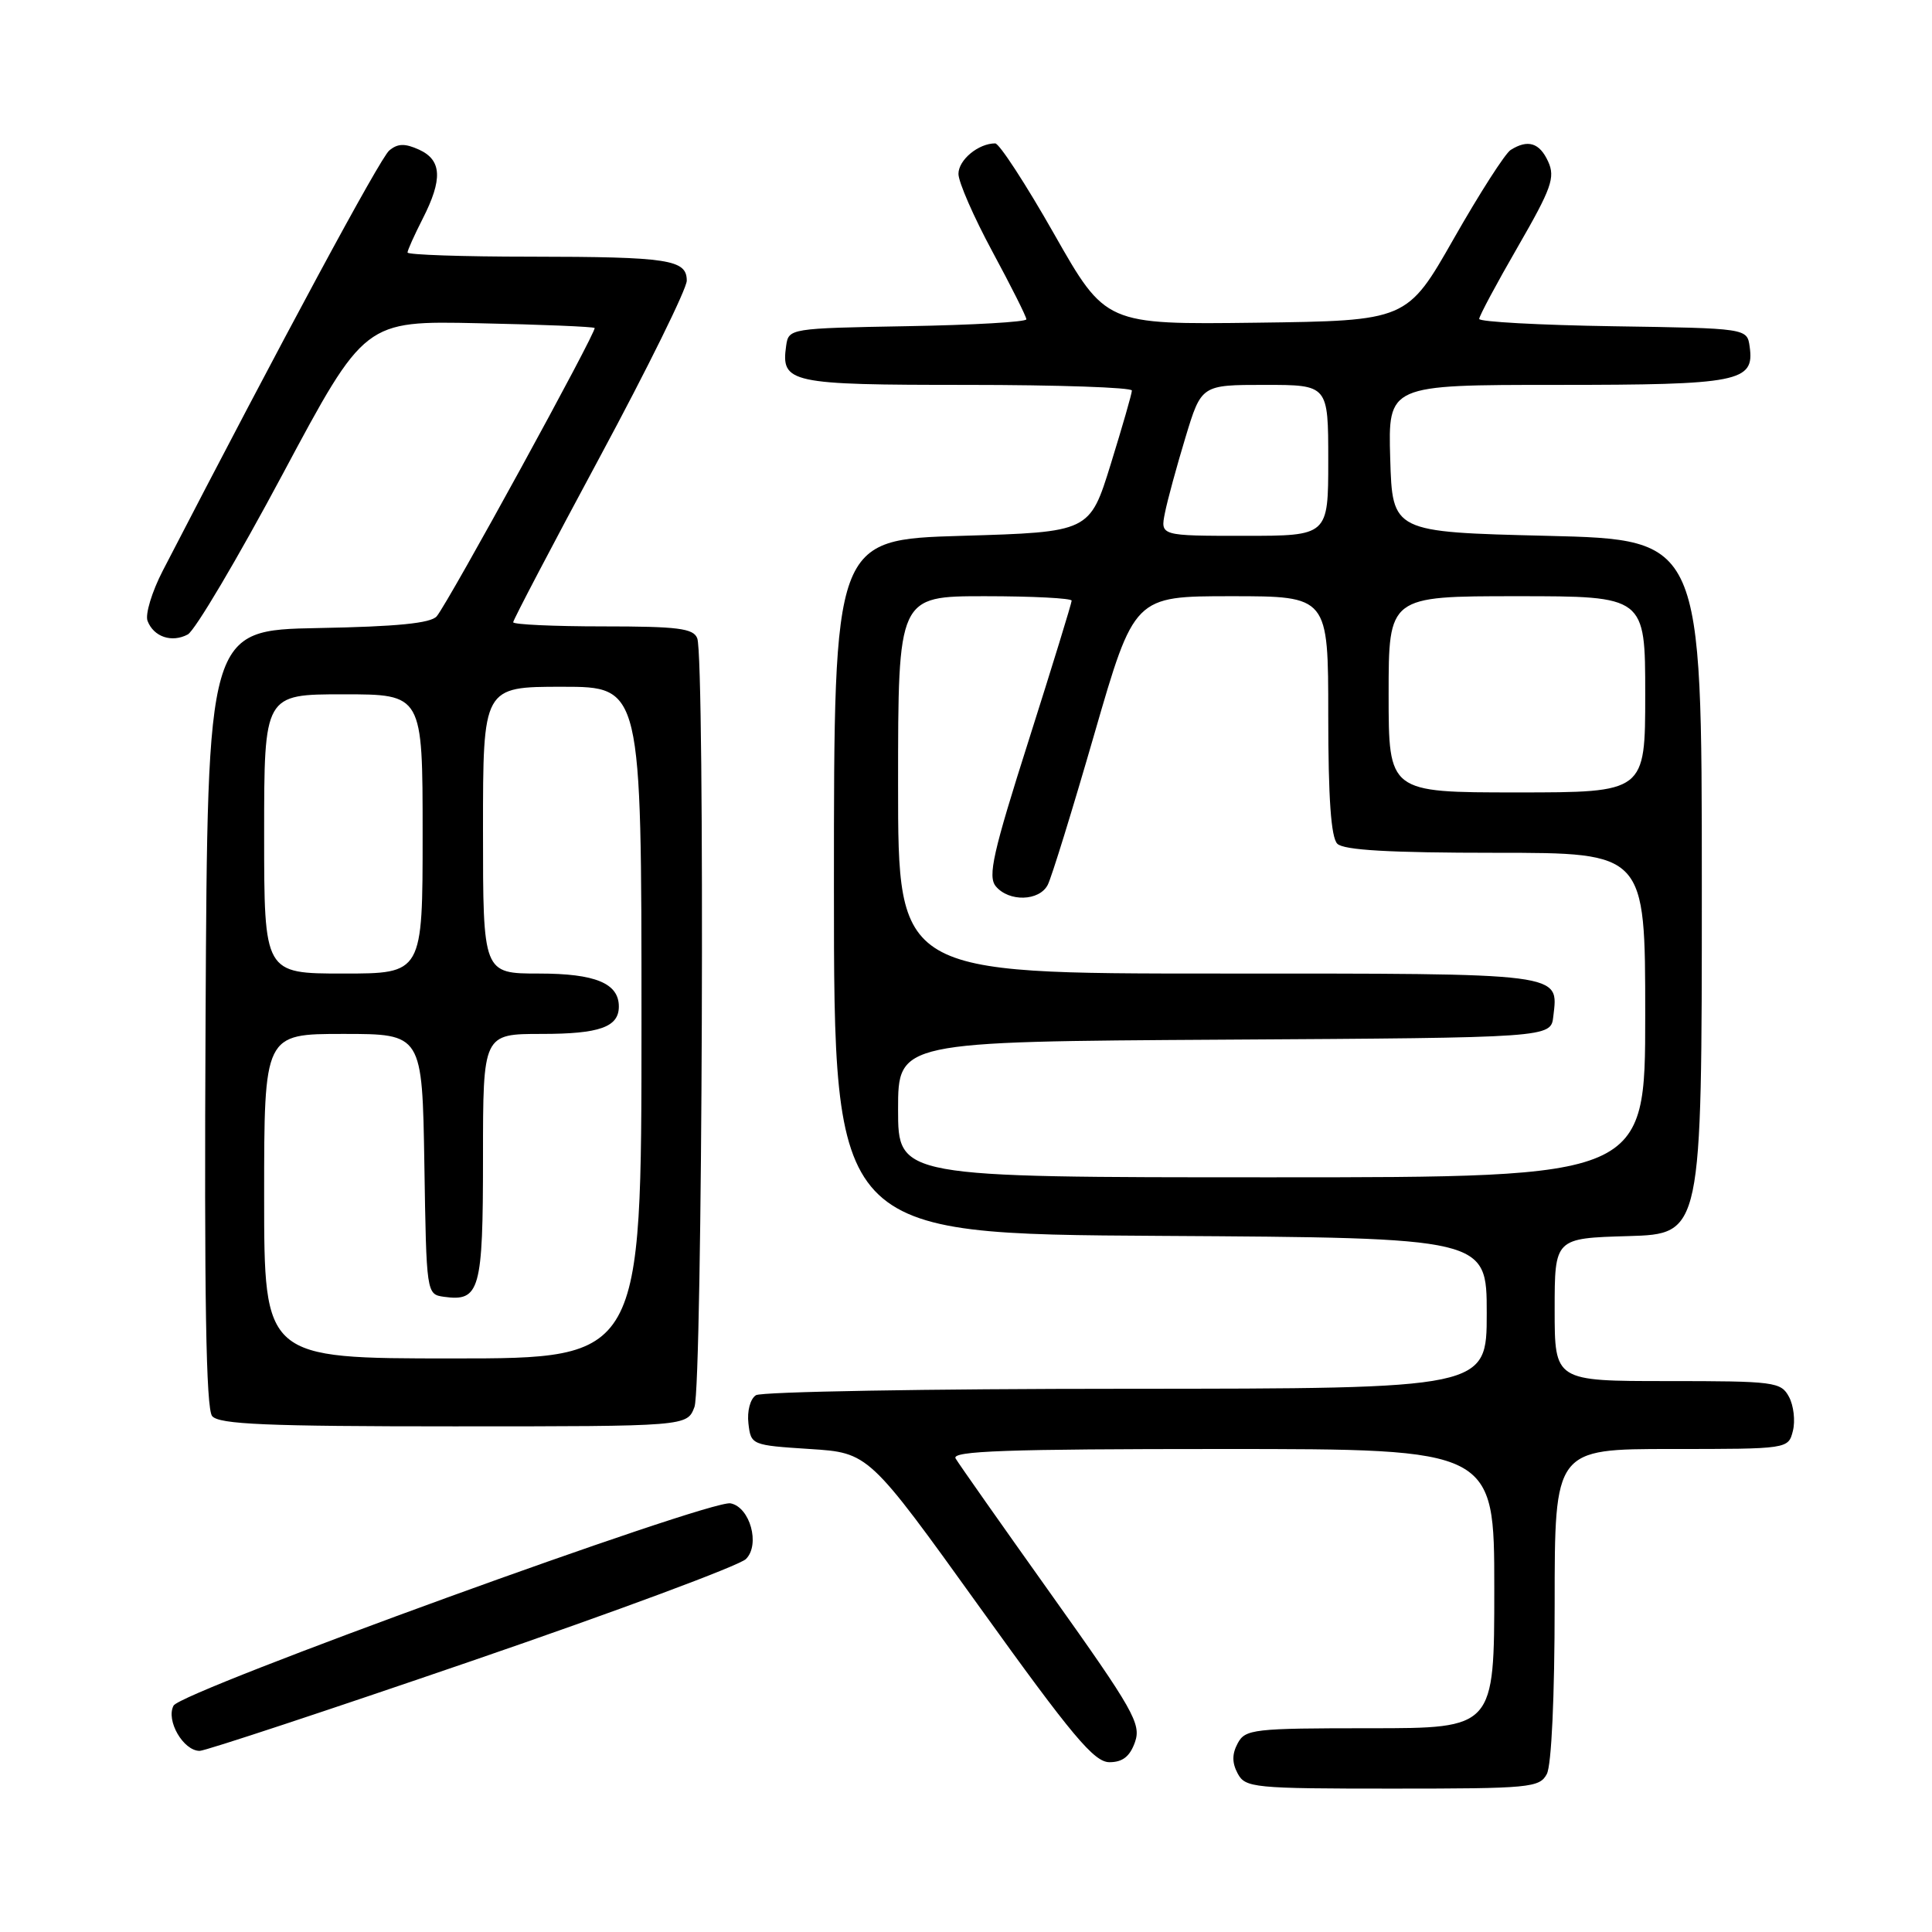 <?xml version="1.0" encoding="UTF-8" standalone="no"?>
<!DOCTYPE svg PUBLIC "-//W3C//DTD SVG 1.1//EN" "http://www.w3.org/Graphics/SVG/1.1/DTD/svg11.dtd" >
<svg xmlns="http://www.w3.org/2000/svg" xmlns:xlink="http://www.w3.org/1999/xlink" version="1.1" viewBox="0 0 256 256">
 <g >
 <path fill="currentColor"
d=" M 204.96 235.07 C 205.58 233.91 206.00 224.83 206.00 212.57 C 206.00 192.00 206.00 192.00 221.48 192.00 C 236.96 192.00 236.96 192.00 237.57 189.59 C 237.90 188.27 237.67 186.24 237.05 185.09 C 235.99 183.11 235.13 183.00 220.96 183.00 C 206.00 183.00 206.00 183.00 206.00 173.54 C 206.00 164.07 206.00 164.07 215.75 163.79 C 225.50 163.50 225.50 163.50 225.50 117.50 C 225.50 71.50 225.50 71.50 205.00 71.00 C 184.50 70.50 184.50 70.50 184.21 60.75 C 183.93 51.00 183.93 51.00 206.27 51.00 C 230.46 51.00 232.50 50.60 231.84 45.94 C 231.50 43.50 231.50 43.50 213.75 43.23 C 203.99 43.08 196.00 42.64 196.00 42.26 C 196.00 41.88 198.30 37.58 201.12 32.70 C 205.58 24.96 206.10 23.52 205.14 21.41 C 204.00 18.91 202.45 18.43 200.17 19.87 C 199.44 20.33 196.05 25.62 192.64 31.61 C 186.44 42.50 186.44 42.50 166.47 42.76 C 146.50 43.01 146.50 43.01 139.68 31.01 C 135.93 24.40 132.41 19.00 131.87 19.00 C 129.64 19.00 127.00 21.19 127.00 23.04 C 127.00 24.13 129.03 28.76 131.50 33.34 C 133.97 37.92 136.00 41.95 136.00 42.31 C 136.00 42.66 128.91 43.07 120.25 43.22 C 104.66 43.50 104.50 43.52 104.17 45.81 C 103.47 50.76 104.58 51.00 128.12 51.00 C 140.16 51.00 149.99 51.34 149.98 51.75 C 149.98 52.16 148.71 56.55 147.18 61.50 C 144.39 70.50 144.39 70.50 127.45 71.00 C 110.50 71.50 110.50 71.50 110.50 117.50 C 110.50 163.50 110.50 163.50 153.75 163.76 C 197.00 164.02 197.00 164.02 197.00 174.01 C 197.00 184.00 197.00 184.00 149.25 184.02 C 122.99 184.02 100.90 184.41 100.17 184.87 C 99.41 185.35 98.98 186.97 99.17 188.61 C 99.50 191.47 99.58 191.50 107.30 192.00 C 115.11 192.50 115.11 192.50 129.84 213.00 C 142.09 230.06 144.98 233.50 147.01 233.50 C 148.75 233.50 149.72 232.74 150.39 230.84 C 151.24 228.43 150.20 226.59 139.34 211.34 C 132.75 202.08 127.02 193.94 126.62 193.25 C 126.03 192.26 133.37 192.00 161.94 192.00 C 198.00 192.00 198.00 192.00 198.00 210.50 C 198.00 229.00 198.00 229.00 181.54 229.00 C 166.09 229.00 165.00 229.12 164.00 231.00 C 163.24 232.42 163.24 233.58 164.00 235.00 C 165.01 236.89 166.09 237.00 184.50 237.00 C 202.69 237.00 204.00 236.88 204.96 235.07 Z  M 62.55 220.07 C 81.66 213.51 97.99 207.44 98.84 206.58 C 100.76 204.67 99.38 199.70 96.80 199.20 C 94.04 198.67 24.02 224.10 23.00 226.00 C 21.95 227.95 24.29 232.00 26.46 232.00 C 27.20 232.00 43.44 226.63 62.55 220.07 Z  M 92.02 186.43 C 93.08 183.65 93.43 87.29 92.39 84.58 C 91.89 83.26 89.82 83.00 79.89 83.00 C 73.35 83.00 68.00 82.75 68.00 82.45 C 68.00 82.15 73.17 72.28 79.50 60.52 C 85.83 48.76 91.00 38.26 91.00 37.19 C 91.00 34.39 88.62 34.03 70.25 34.01 C 61.31 34.01 54.00 33.76 54.00 33.46 C 54.00 33.16 54.90 31.16 56.00 29.00 C 58.68 23.75 58.55 21.21 55.53 19.83 C 53.65 18.98 52.70 19.00 51.58 19.94 C 50.37 20.94 37.43 44.95 21.58 75.60 C 20.13 78.40 19.22 81.41 19.55 82.27 C 20.36 84.39 22.76 85.20 24.88 84.07 C 25.83 83.56 31.49 74.00 37.46 62.82 C 48.32 42.50 48.32 42.50 63.40 42.83 C 71.70 43.00 78.62 43.29 78.79 43.46 C 79.14 43.81 59.48 79.72 57.87 81.66 C 57.10 82.58 52.62 83.03 42.15 83.22 C 27.50 83.50 27.50 83.50 27.24 134.89 C 27.05 172.00 27.30 186.65 28.11 187.64 C 29.02 188.73 35.27 189.00 60.15 189.00 C 91.05 189.00 91.05 189.00 92.02 186.43 Z  M 119.00 147.01 C 119.00 138.02 119.00 138.02 162.25 137.76 C 205.50 137.50 205.50 137.50 205.82 134.69 C 206.49 128.86 207.61 129.00 161.38 129.00 C 119.00 129.00 119.00 129.00 119.00 104.00 C 119.00 79.00 119.00 79.00 130.50 79.00 C 136.82 79.00 142.00 79.27 142.00 79.59 C 142.00 79.91 139.45 88.21 136.33 98.03 C 131.57 112.98 130.86 116.13 131.95 117.44 C 133.69 119.53 137.71 119.42 138.83 117.25 C 139.33 116.29 142.11 107.29 145.01 97.25 C 150.29 79.00 150.29 79.00 163.14 79.00 C 176.00 79.00 176.00 79.00 176.00 94.80 C 176.00 105.76 176.37 110.97 177.20 111.80 C 178.05 112.65 184.13 113.00 198.20 113.00 C 218.00 113.00 218.00 113.00 218.00 134.50 C 218.00 156.00 218.00 156.00 168.50 156.00 C 119.00 156.00 119.00 156.00 119.00 147.01 Z  M 184.00 92.00 C 184.00 79.00 184.00 79.00 201.00 79.00 C 218.00 79.00 218.00 79.00 218.00 92.00 C 218.00 105.00 218.00 105.00 201.00 105.00 C 184.00 105.00 184.00 105.00 184.00 92.00 Z  M 154.36 67.96 C 154.69 66.29 155.92 61.79 157.08 57.96 C 159.19 51.00 159.19 51.00 167.60 51.00 C 176.00 51.00 176.00 51.00 176.00 61.00 C 176.00 71.00 176.00 71.00 164.88 71.00 C 153.75 71.00 153.75 71.00 154.36 67.96 Z  M 35.00 158.50 C 35.00 137.00 35.00 137.00 45.48 137.00 C 55.95 137.00 55.95 137.00 56.23 154.25 C 56.50 171.41 56.51 171.50 58.81 171.83 C 63.58 172.50 64.00 171.00 64.00 153.38 C 64.00 137.00 64.00 137.00 71.80 137.00 C 79.44 137.00 82.00 136.09 82.00 133.37 C 82.00 130.29 78.88 129.00 71.43 129.00 C 64.00 129.00 64.00 129.00 64.00 110.00 C 64.00 91.00 64.00 91.00 74.50 91.00 C 85.00 91.00 85.00 91.00 85.00 135.50 C 85.00 180.00 85.00 180.00 60.00 180.00 C 35.00 180.00 35.00 180.00 35.00 158.50 Z  M 35.00 110.50 C 35.00 92.00 35.00 92.00 45.50 92.00 C 56.00 92.00 56.00 92.00 56.00 110.50 C 56.00 129.00 56.00 129.00 45.50 129.00 C 35.00 129.00 35.00 129.00 35.00 110.50 Z "/>
</g>
</svg>